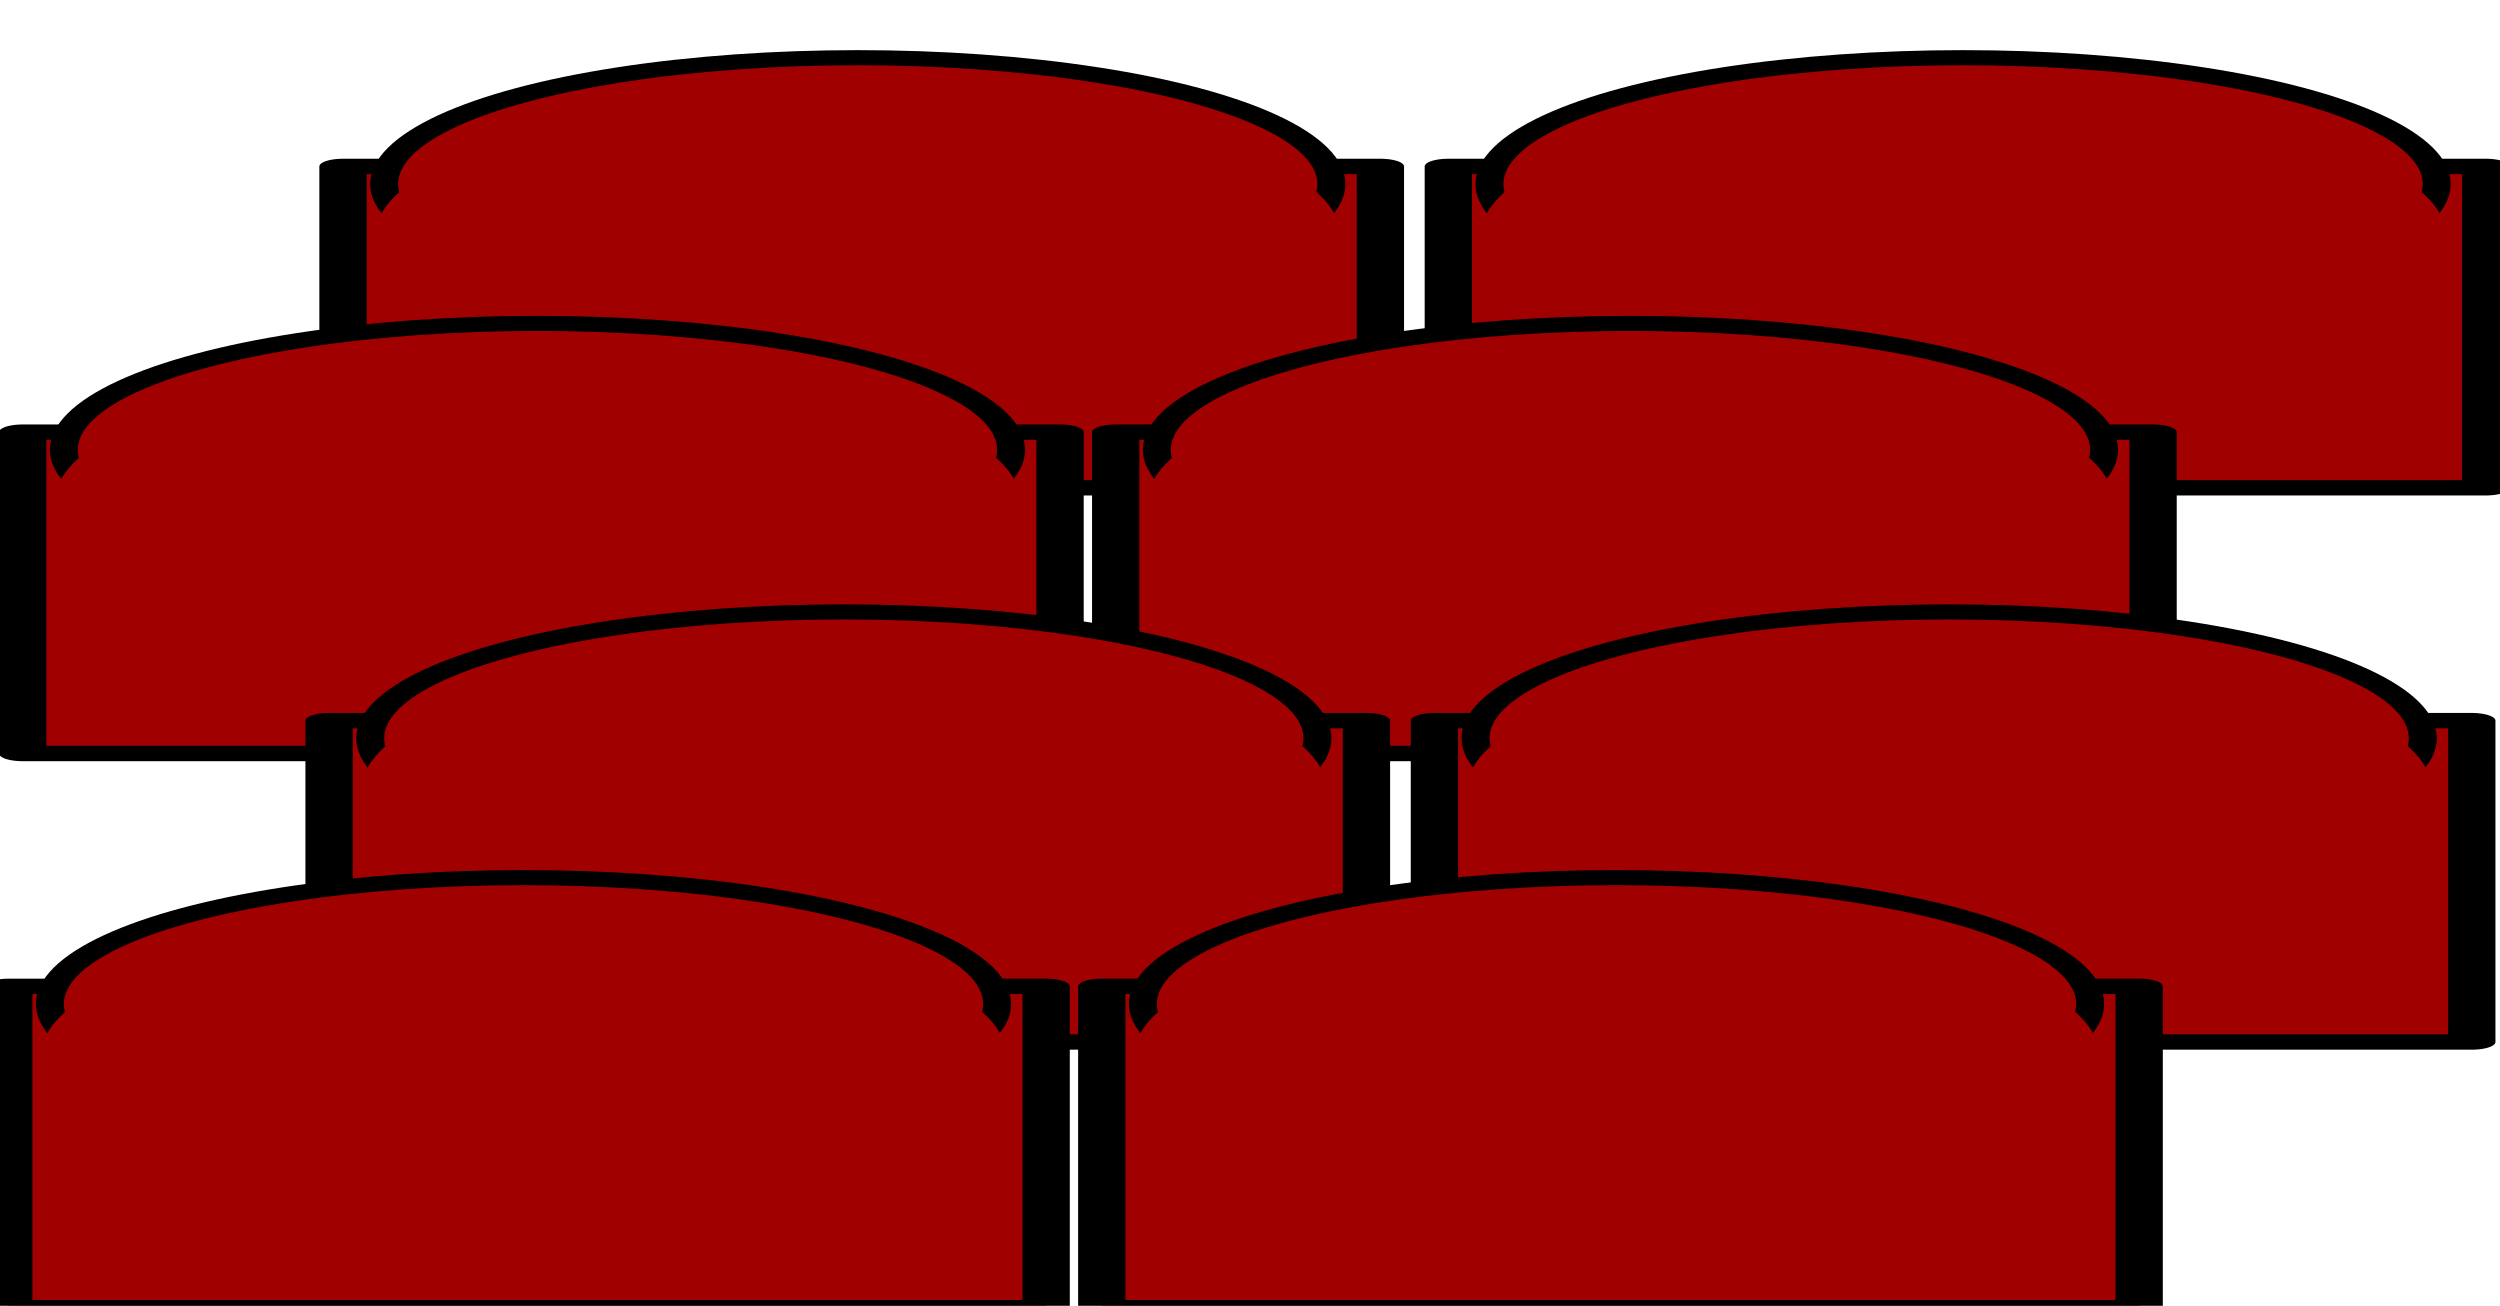<?xml version="1.0" encoding="UTF-8" standalone="no"?>
<!-- Created with Inkscape (http://www.inkscape.org/) -->

<svg
   xmlns:dc="http://purl.org/dc/elements/1.1/"
   xmlns:cc="http://creativecommons.org/ns#"
   xmlns:rdf="http://www.w3.org/1999/02/22-rdf-syntax-ns#"
   xmlns:svg="http://www.w3.org/2000/svg"
   xmlns="http://www.w3.org/2000/svg"
   xmlns:sodipodi="http://sodipodi.sourceforge.net/DTD/sodipodi-0.dtd"
   xmlns:inkscape="http://www.inkscape.org/namespaces/inkscape"
   width="811.701"
   height="424"
   viewBox="0 0 214.762 112.184"
   version="1.1"
   id="svg8"
   inkscape:version="0.92.1 r15371"
   sodipodi:docname="cinemastoelen.svg">
  <defs
     id="defs2">
    <filter
       inkscape:collect="always"
       style="color-interpolation-filters:sRGB"
       id="filter5113-2"
       x="-0.094"
       width="1.188"
       y="-0.098"
       height="1.197">
      <feGaussianBlur
         inkscape:collect="always"
         stdDeviation="2.57"
         id="feGaussianBlur5115-9" />
    </filter>
    <filter
       inkscape:collect="always"
       style="color-interpolation-filters:sRGB"
       id="filter5345"
       x="-0.044"
       width="1.089"
       y="-0.09"
       height="1.18">
      <feGaussianBlur
         inkscape:collect="always"
         stdDeviation="1.132"
         id="feGaussianBlur5347" />
    </filter>
    <filter
       inkscape:collect="always"
       style="color-interpolation-filters:sRGB"
       id="filter5477"
       x="-0.053"
       width="1.106"
       y="-0.11"
       height="1.221">
      <feGaussianBlur
         inkscape:collect="always"
         stdDeviation="1.385"
         id="feGaussianBlur5479" />
    </filter>
    <filter
       inkscape:collect="always"
       style="color-interpolation-filters:sRGB"
       id="filter5477-6"
       x="-0.053"
       width="1.106"
       y="-0.11"
       height="1.221">
      <feGaussianBlur
         inkscape:collect="always"
         stdDeviation="1.385"
         id="feGaussianBlur5479-2" />
    </filter>
    <filter
       inkscape:collect="always"
       style="color-interpolation-filters:sRGB"
       id="filter5345-7"
       x="-0.044"
       width="1.089"
       y="-0.09"
       height="1.18">
      <feGaussianBlur
         inkscape:collect="always"
         stdDeviation="1.132"
         id="feGaussianBlur5347-0" />
    </filter>
    <filter
       inkscape:collect="always"
       style="color-interpolation-filters:sRGB"
       id="filter5113-2-3"
       x="-0.094"
       width="1.188"
       y="-0.098"
       height="1.197">
      <feGaussianBlur
         inkscape:collect="always"
         stdDeviation="2.57"
         id="feGaussianBlur5115-9-3" />
    </filter>
    <filter
       inkscape:collect="always"
       style="color-interpolation-filters:sRGB"
       id="filter5477-7"
       x="-0.053"
       width="1.106"
       y="-0.11"
       height="1.221">
      <feGaussianBlur
         inkscape:collect="always"
         stdDeviation="1.385"
         id="feGaussianBlur5479-0" />
    </filter>
    <filter
       inkscape:collect="always"
       style="color-interpolation-filters:sRGB"
       id="filter5345-9"
       x="-0.044"
       width="1.089"
       y="-0.09"
       height="1.18">
      <feGaussianBlur
         inkscape:collect="always"
         stdDeviation="1.132"
         id="feGaussianBlur5347-3" />
    </filter>
    <filter
       inkscape:collect="always"
       style="color-interpolation-filters:sRGB"
       id="filter5113-2-9"
       x="-0.094"
       width="1.188"
       y="-0.098"
       height="1.197">
      <feGaussianBlur
         inkscape:collect="always"
         stdDeviation="2.57"
         id="feGaussianBlur5115-9-8" />
    </filter>
    <filter
       inkscape:collect="always"
       style="color-interpolation-filters:sRGB"
       id="filter5477-3"
       x="-0.053"
       width="1.106"
       y="-0.11"
       height="1.221">
      <feGaussianBlur
         inkscape:collect="always"
         stdDeviation="1.385"
         id="feGaussianBlur5479-7" />
    </filter>
    <filter
       inkscape:collect="always"
       style="color-interpolation-filters:sRGB"
       id="filter5345-5"
       x="-0.044"
       width="1.089"
       y="-0.09"
       height="1.18">
      <feGaussianBlur
         inkscape:collect="always"
         stdDeviation="1.132"
         id="feGaussianBlur5347-6" />
    </filter>
    <filter
       inkscape:collect="always"
       style="color-interpolation-filters:sRGB"
       id="filter5113-2-96"
       x="-0.094"
       width="1.188"
       y="-0.098"
       height="1.197">
      <feGaussianBlur
         inkscape:collect="always"
         stdDeviation="2.57"
         id="feGaussianBlur5115-9-0" />
    </filter>
    <filter
       inkscape:collect="always"
       style="color-interpolation-filters:sRGB"
       id="filter5477-6-0"
       x="-0.053"
       width="1.106"
       y="-0.11"
       height="1.221">
      <feGaussianBlur
         inkscape:collect="always"
         stdDeviation="1.385"
         id="feGaussianBlur5479-2-1" />
    </filter>
    <filter
       inkscape:collect="always"
       style="color-interpolation-filters:sRGB"
       id="filter5345-7-4"
       x="-0.044"
       width="1.089"
       y="-0.09"
       height="1.18">
      <feGaussianBlur
         inkscape:collect="always"
         stdDeviation="1.132"
         id="feGaussianBlur5347-0-2" />
    </filter>
    <filter
       inkscape:collect="always"
       style="color-interpolation-filters:sRGB"
       id="filter5113-2-3-6"
       x="-0.094"
       width="1.188"
       y="-0.098"
       height="1.197">
      <feGaussianBlur
         inkscape:collect="always"
         stdDeviation="2.57"
         id="feGaussianBlur5115-9-3-5" />
    </filter>
    <filter
       inkscape:collect="always"
       style="color-interpolation-filters:sRGB"
       id="filter5477-8"
       x="-0.053"
       width="1.106"
       y="-0.11"
       height="1.221">
      <feGaussianBlur
         inkscape:collect="always"
         stdDeviation="1.385"
         id="feGaussianBlur5479-28" />
    </filter>
    <filter
       inkscape:collect="always"
       style="color-interpolation-filters:sRGB"
       id="filter5345-2"
       x="-0.044"
       width="1.089"
       y="-0.09"
       height="1.18">
      <feGaussianBlur
         inkscape:collect="always"
         stdDeviation="1.132"
         id="feGaussianBlur5347-4" />
    </filter>
    <filter
       inkscape:collect="always"
       style="color-interpolation-filters:sRGB"
       id="filter5113-2-8"
       x="-0.094"
       width="1.188"
       y="-0.098"
       height="1.197">
      <feGaussianBlur
         inkscape:collect="always"
         stdDeviation="2.57"
         id="feGaussianBlur5115-9-85" />
    </filter>
    <filter
       inkscape:collect="always"
       style="color-interpolation-filters:sRGB"
       id="filter5477-7-7"
       x="-0.053"
       width="1.106"
       y="-0.11"
       height="1.221">
      <feGaussianBlur
         inkscape:collect="always"
         stdDeviation="1.385"
         id="feGaussianBlur5479-0-3" />
    </filter>
    <filter
       inkscape:collect="always"
       style="color-interpolation-filters:sRGB"
       id="filter5345-9-9"
       x="-0.044"
       width="1.089"
       y="-0.09"
       height="1.18">
      <feGaussianBlur
         inkscape:collect="always"
         stdDeviation="1.132"
         id="feGaussianBlur5347-3-8" />
    </filter>
    <filter
       inkscape:collect="always"
       style="color-interpolation-filters:sRGB"
       id="filter5477-3-7"
       x="-0.053"
       width="1.106"
       y="-0.11"
       height="1.221">
      <feGaussianBlur
         inkscape:collect="always"
         stdDeviation="1.385"
         id="feGaussianBlur5479-7-8" />
    </filter>
    <filter
       inkscape:collect="always"
       style="color-interpolation-filters:sRGB"
       id="filter5113-2-9-9"
       x="-0.094"
       width="1.188"
       y="-0.098"
       height="1.197">
      <feGaussianBlur
         inkscape:collect="always"
         stdDeviation="2.57"
         id="feGaussianBlur5115-9-8-6" />
    </filter>
    <filter
       inkscape:collect="always"
       style="color-interpolation-filters:sRGB"
       id="filter5345-5-3"
       x="-0.044"
       width="1.089"
       y="-0.09"
       height="1.18">
      <feGaussianBlur
         inkscape:collect="always"
         stdDeviation="1.132"
         id="feGaussianBlur5347-6-3" />
    </filter>
    <filter
       inkscape:collect="always"
       style="color-interpolation-filters:sRGB"
       id="filter5113-2-96-9"
       x="-0.094"
       width="1.188"
       y="-0.098"
       height="1.197">
      <feGaussianBlur
         inkscape:collect="always"
         stdDeviation="2.57"
         id="feGaussianBlur5115-9-0-7" />
    </filter>
  </defs>
  <sodipodi:namedview
     id="base"
     pagecolor="#ffffff"
     bordercolor="#666666"
     borderopacity="1.0"
     inkscape:pageopacity="0.0"
     inkscape:pageshadow="2"
     inkscape:zoom="0.37807116"
     inkscape:cx="504.87347"
     inkscape:cy="707.30109"
     inkscape:document-units="mm"
     inkscape:current-layer="layer1"
     showgrid="false"
     inkscape:pagecheckerboard="true"
     inkscape:window-width="798"
     inkscape:window-height="828"
     inkscape:window-x="793"
     inkscape:window-y="0"
     inkscape:window-maximized="0"
     units="px" />
  <g
     inkscape:label="Laag 1"
     inkscape:groupmode="layer"
     id="layer1"
     transform="translate(0,-184.816)">
    <rect
       style="opacity:1;fill:#a10001;fill-opacity:1;stroke:#000000;stroke-width:3;stroke-linecap:round;stroke-linejoin:round;stroke-miterlimit:4;stroke-dasharray:none;stroke-opacity:1;paint-order:fill markers stroke;filter:url(#filter5113-2-96-9)"
       id="rect5053-2-8-7"
       width="65.768"
       height="62.744"
       x="80.379"
       y="119.988"
       transform="matrix(1.355,0,0,0.44,15.506,146.318)" />
    <ellipse
       style="opacity:1;fill:#a10001;fill-opacity:1;stroke:#000000;stroke-width:1.807;stroke-linecap:round;stroke-linejoin:round;stroke-miterlimit:4;stroke-dasharray:none;stroke-opacity:1;paint-order:fill markers stroke;filter:url(#filter5345-5-3)"
       id="path4485-3-1-1"
       cx="52.539"
       cy="58.119"
       rx="30.616"
       ry="15.119"
       transform="matrix(1.329,0,0,0.718,98.815,158.898)" />
    <rect
       style="opacity:1;fill:#a10001;fill-opacity:1;stroke:#000000;stroke-width:3;stroke-linecap:round;stroke-linejoin:round;stroke-miterlimit:4;stroke-dasharray:none;stroke-opacity:1;paint-order:fill markers stroke;filter:url(#filter5113-2-9-9)"
       id="rect5053-2-6-7"
       width="65.768"
       height="62.744"
       x="80.379"
       y="119.988"
       transform="matrix(1.355,0,0,0.44,-79.448,146.318)" />
    <ellipse
       style="opacity:1;fill:#a10001;fill-opacity:1;stroke:none;stroke-width:3.029;stroke-linecap:round;stroke-linejoin:round;stroke-miterlimit:4;stroke-dasharray:none;stroke-opacity:1;paint-order:fill markers stroke;filter:url(#filter5477-3-7)"
       id="path4485-6-2-6-1"
       cx="110.718"
       cy="80.53"
       rx="31.353"
       ry="15.055"
       transform="matrix(1.321,0,0,0.786,22.393,141.674)" />
    <ellipse
       style="opacity:1;fill:#a10001;fill-opacity:1;stroke:#000000;stroke-width:1.807;stroke-linecap:round;stroke-linejoin:round;stroke-miterlimit:4;stroke-dasharray:none;stroke-opacity:1;paint-order:fill markers stroke;filter:url(#filter5345-9-9)"
       id="path4485-3-7-3"
       cx="52.539"
       cy="58.119"
       rx="30.616"
       ry="15.119"
       transform="matrix(1.329,0,0,0.718,3.861,158.898)" />
    <ellipse
       style="opacity:1;fill:#a10001;fill-opacity:1;stroke:none;stroke-width:3.029;stroke-linecap:round;stroke-linejoin:round;stroke-miterlimit:4;stroke-dasharray:none;stroke-opacity:1;paint-order:fill markers stroke;filter:url(#filter5477-7-7)"
       id="path4485-6-2-1-6"
       cx="110.718"
       cy="80.53"
       rx="31.353"
       ry="15.055"
       transform="matrix(1.321,0,0,0.786,-72.561,141.674)" />
    <rect
       style="opacity:1;fill:#a10001;fill-opacity:1;stroke:#000000;stroke-width:3;stroke-linecap:round;stroke-linejoin:round;stroke-miterlimit:4;stroke-dasharray:none;stroke-opacity:1;paint-order:fill markers stroke;filter:url(#filter5113-2-8)"
       id="rect5053-2-2"
       width="65.768"
       height="62.744"
       x="80.379"
       y="119.988"
       transform="matrix(1.355,0,0,0.44,-106.965,169.145)" />
    <ellipse
       style="opacity:1;fill:#a10001;fill-opacity:1;stroke:#000000;stroke-width:1.807;stroke-linecap:round;stroke-linejoin:round;stroke-miterlimit:4;stroke-dasharray:none;stroke-opacity:1;paint-order:fill markers stroke;filter:url(#filter5345-2)"
       id="path4485-3-70"
       cx="52.539"
       cy="58.119"
       rx="30.616"
       ry="15.119"
       transform="matrix(1.329,0,0,0.718,-23.656,181.724)" />
    <ellipse
       style="opacity:1;fill:#a10001;fill-opacity:1;stroke:none;stroke-width:3.029;stroke-linecap:round;stroke-linejoin:round;stroke-miterlimit:4;stroke-dasharray:none;stroke-opacity:1;paint-order:fill markers stroke;filter:url(#filter5477-8)"
       id="path4485-6-2-8"
       cx="110.718"
       cy="80.53"
       rx="31.353"
       ry="15.055"
       transform="matrix(1.321,0,0,0.786,-100.078,164.5)" />
    <rect
       style="opacity:1;fill:#a10001;fill-opacity:1;stroke:#000000;stroke-width:3;stroke-linecap:round;stroke-linejoin:round;stroke-miterlimit:4;stroke-dasharray:none;stroke-opacity:1;paint-order:fill markers stroke;filter:url(#filter5113-2-3-6)"
       id="rect5053-2-3-0"
       width="65.768"
       height="62.744"
       x="80.379"
       y="119.988"
       transform="matrix(1.355,0,0,0.44,-13.069,169.145)" />
    <ellipse
       style="opacity:1;fill:#a10001;fill-opacity:1;stroke:#000000;stroke-width:1.807;stroke-linecap:round;stroke-linejoin:round;stroke-miterlimit:4;stroke-dasharray:none;stroke-opacity:1;paint-order:fill markers stroke;filter:url(#filter5345-7-4)"
       id="path4485-3-3-6"
       cx="52.539"
       cy="58.119"
       rx="30.616"
       ry="15.119"
       transform="matrix(1.329,0,0,0.718,70.24,181.724)" />
    <ellipse
       style="opacity:1;fill:#a10001;fill-opacity:1;stroke:none;stroke-width:3.029;stroke-linecap:round;stroke-linejoin:round;stroke-miterlimit:4;stroke-dasharray:none;stroke-opacity:1;paint-order:fill markers stroke;filter:url(#filter5477-6-0)"
       id="path4485-6-2-0-1"
       cx="110.718"
       cy="80.53"
       rx="31.353"
       ry="15.055"
       transform="matrix(1.321,0,0,0.786,-6.182,164.5)" />
    <rect
       style="opacity:1;fill:#a10001;fill-opacity:1;stroke:#000000;stroke-width:3;stroke-linecap:round;stroke-linejoin:round;stroke-miterlimit:4;stroke-dasharray:none;stroke-opacity:1;paint-order:fill markers stroke;filter:url(#filter5113-2-96)"
       id="rect5053-2-8"
       width="65.768"
       height="62.744"
       x="80.379"
       y="119.988"
       transform="matrix(1.355,0,0,0.44,14.31,193.928)" />
    <ellipse
       style="opacity:1;fill:#a10001;fill-opacity:1;stroke:#000000;stroke-width:1.807;stroke-linecap:round;stroke-linejoin:round;stroke-miterlimit:4;stroke-dasharray:none;stroke-opacity:1;paint-order:fill markers stroke;filter:url(#filter5345-5)"
       id="path4485-3-1"
       cx="52.539"
       cy="58.119"
       rx="30.616"
       ry="15.119"
       transform="matrix(1.329,0,0,0.718,97.619,206.508)" />
    <rect
       style="opacity:1;fill:#a10001;fill-opacity:1;stroke:#000000;stroke-width:3;stroke-linecap:round;stroke-linejoin:round;stroke-miterlimit:4;stroke-dasharray:none;stroke-opacity:1;paint-order:fill markers stroke;filter:url(#filter5113-2-9)"
       id="rect5053-2-6"
       width="65.768"
       height="62.744"
       x="80.379"
       y="119.988"
       transform="matrix(1.355,0,0,0.44,-80.644,193.928)" />
    <ellipse
       style="opacity:1;fill:#a10001;fill-opacity:1;stroke:none;stroke-width:3.029;stroke-linecap:round;stroke-linejoin:round;stroke-miterlimit:4;stroke-dasharray:none;stroke-opacity:1;paint-order:fill markers stroke;filter:url(#filter5477-3)"
       id="path4485-6-2-6"
       cx="110.718"
       cy="80.53"
       rx="31.353"
       ry="15.055"
       transform="matrix(1.321,0,0,0.786,21.198,189.284)" />
    <ellipse
       style="opacity:1;fill:#a10001;fill-opacity:1;stroke:#000000;stroke-width:1.807;stroke-linecap:round;stroke-linejoin:round;stroke-miterlimit:4;stroke-dasharray:none;stroke-opacity:1;paint-order:fill markers stroke;filter:url(#filter5345-9)"
       id="path4485-3-7"
       cx="52.539"
       cy="58.119"
       rx="30.616"
       ry="15.119"
       transform="matrix(1.329,0,0,0.718,2.665,206.508)" />
    <ellipse
       style="opacity:1;fill:#a10001;fill-opacity:1;stroke:none;stroke-width:3.029;stroke-linecap:round;stroke-linejoin:round;stroke-miterlimit:4;stroke-dasharray:none;stroke-opacity:1;paint-order:fill markers stroke;filter:url(#filter5477-7)"
       id="path4485-6-2-1"
       cx="110.718"
       cy="80.53"
       rx="31.353"
       ry="15.055"
       transform="matrix(1.321,0,0,0.786,-73.756,189.284)" />
    <rect
       style="opacity:1;fill:#a10001;fill-opacity:1;stroke:#000000;stroke-width:3;stroke-linecap:round;stroke-linejoin:round;stroke-miterlimit:4;stroke-dasharray:none;stroke-opacity:1;paint-order:fill markers stroke;filter:url(#filter5113-2)"
       id="rect5053-2"
       width="65.768"
       height="62.744"
       x="80.379"
       y="119.988"
       transform="matrix(1.355,0,0,0.44,-108.161,216.754)" />
    <ellipse
       style="opacity:1;fill:#a10001;fill-opacity:1;stroke:#000000;stroke-width:1.807;stroke-linecap:round;stroke-linejoin:round;stroke-miterlimit:4;stroke-dasharray:none;stroke-opacity:1;paint-order:fill markers stroke;filter:url(#filter5345)"
       id="path4485-3"
       cx="52.539"
       cy="58.119"
       rx="30.616"
       ry="15.119"
       transform="matrix(1.329,0,0,0.718,-24.852,229.334)" />
    <ellipse
       style="opacity:1;fill:#a10001;fill-opacity:1;stroke:none;stroke-width:3.029;stroke-linecap:round;stroke-linejoin:round;stroke-miterlimit:4;stroke-dasharray:none;stroke-opacity:1;paint-order:fill markers stroke;filter:url(#filter5477)"
       id="path4485-6-2"
       cx="110.718"
       cy="80.53"
       rx="31.353"
       ry="15.055"
       transform="matrix(1.321,0,0,0.786,-101.273,212.11)" />
    <rect
       style="opacity:1;fill:#a10001;fill-opacity:1;stroke:#000000;stroke-width:3;stroke-linecap:round;stroke-linejoin:round;stroke-miterlimit:4;stroke-dasharray:none;stroke-opacity:1;paint-order:fill markers stroke;filter:url(#filter5113-2-3)"
       id="rect5053-2-3"
       width="65.768"
       height="62.744"
       x="80.379"
       y="119.988"
       transform="matrix(1.355,0,0,0.44,-14.265,216.754)" />
    <ellipse
       style="opacity:1;fill:#a10001;fill-opacity:1;stroke:#000000;stroke-width:1.807;stroke-linecap:round;stroke-linejoin:round;stroke-miterlimit:4;stroke-dasharray:none;stroke-opacity:1;paint-order:fill markers stroke;filter:url(#filter5345-7)"
       id="path4485-3-3"
       cx="52.539"
       cy="58.119"
       rx="30.616"
       ry="15.119"
       transform="matrix(1.329,0,0,0.718,69.044,229.334)" />
    <ellipse
       style="opacity:1;fill:#a10001;fill-opacity:1;stroke:none;stroke-width:3.029;stroke-linecap:round;stroke-linejoin:round;stroke-miterlimit:4;stroke-dasharray:none;stroke-opacity:1;paint-order:fill markers stroke;filter:url(#filter5477-6)"
       id="path4485-6-2-0"
       cx="110.718"
       cy="80.53"
       rx="31.353"
       ry="15.055"
       transform="matrix(1.321,0,0,0.786,-7.377,212.11)" />
  </g>
</svg>
